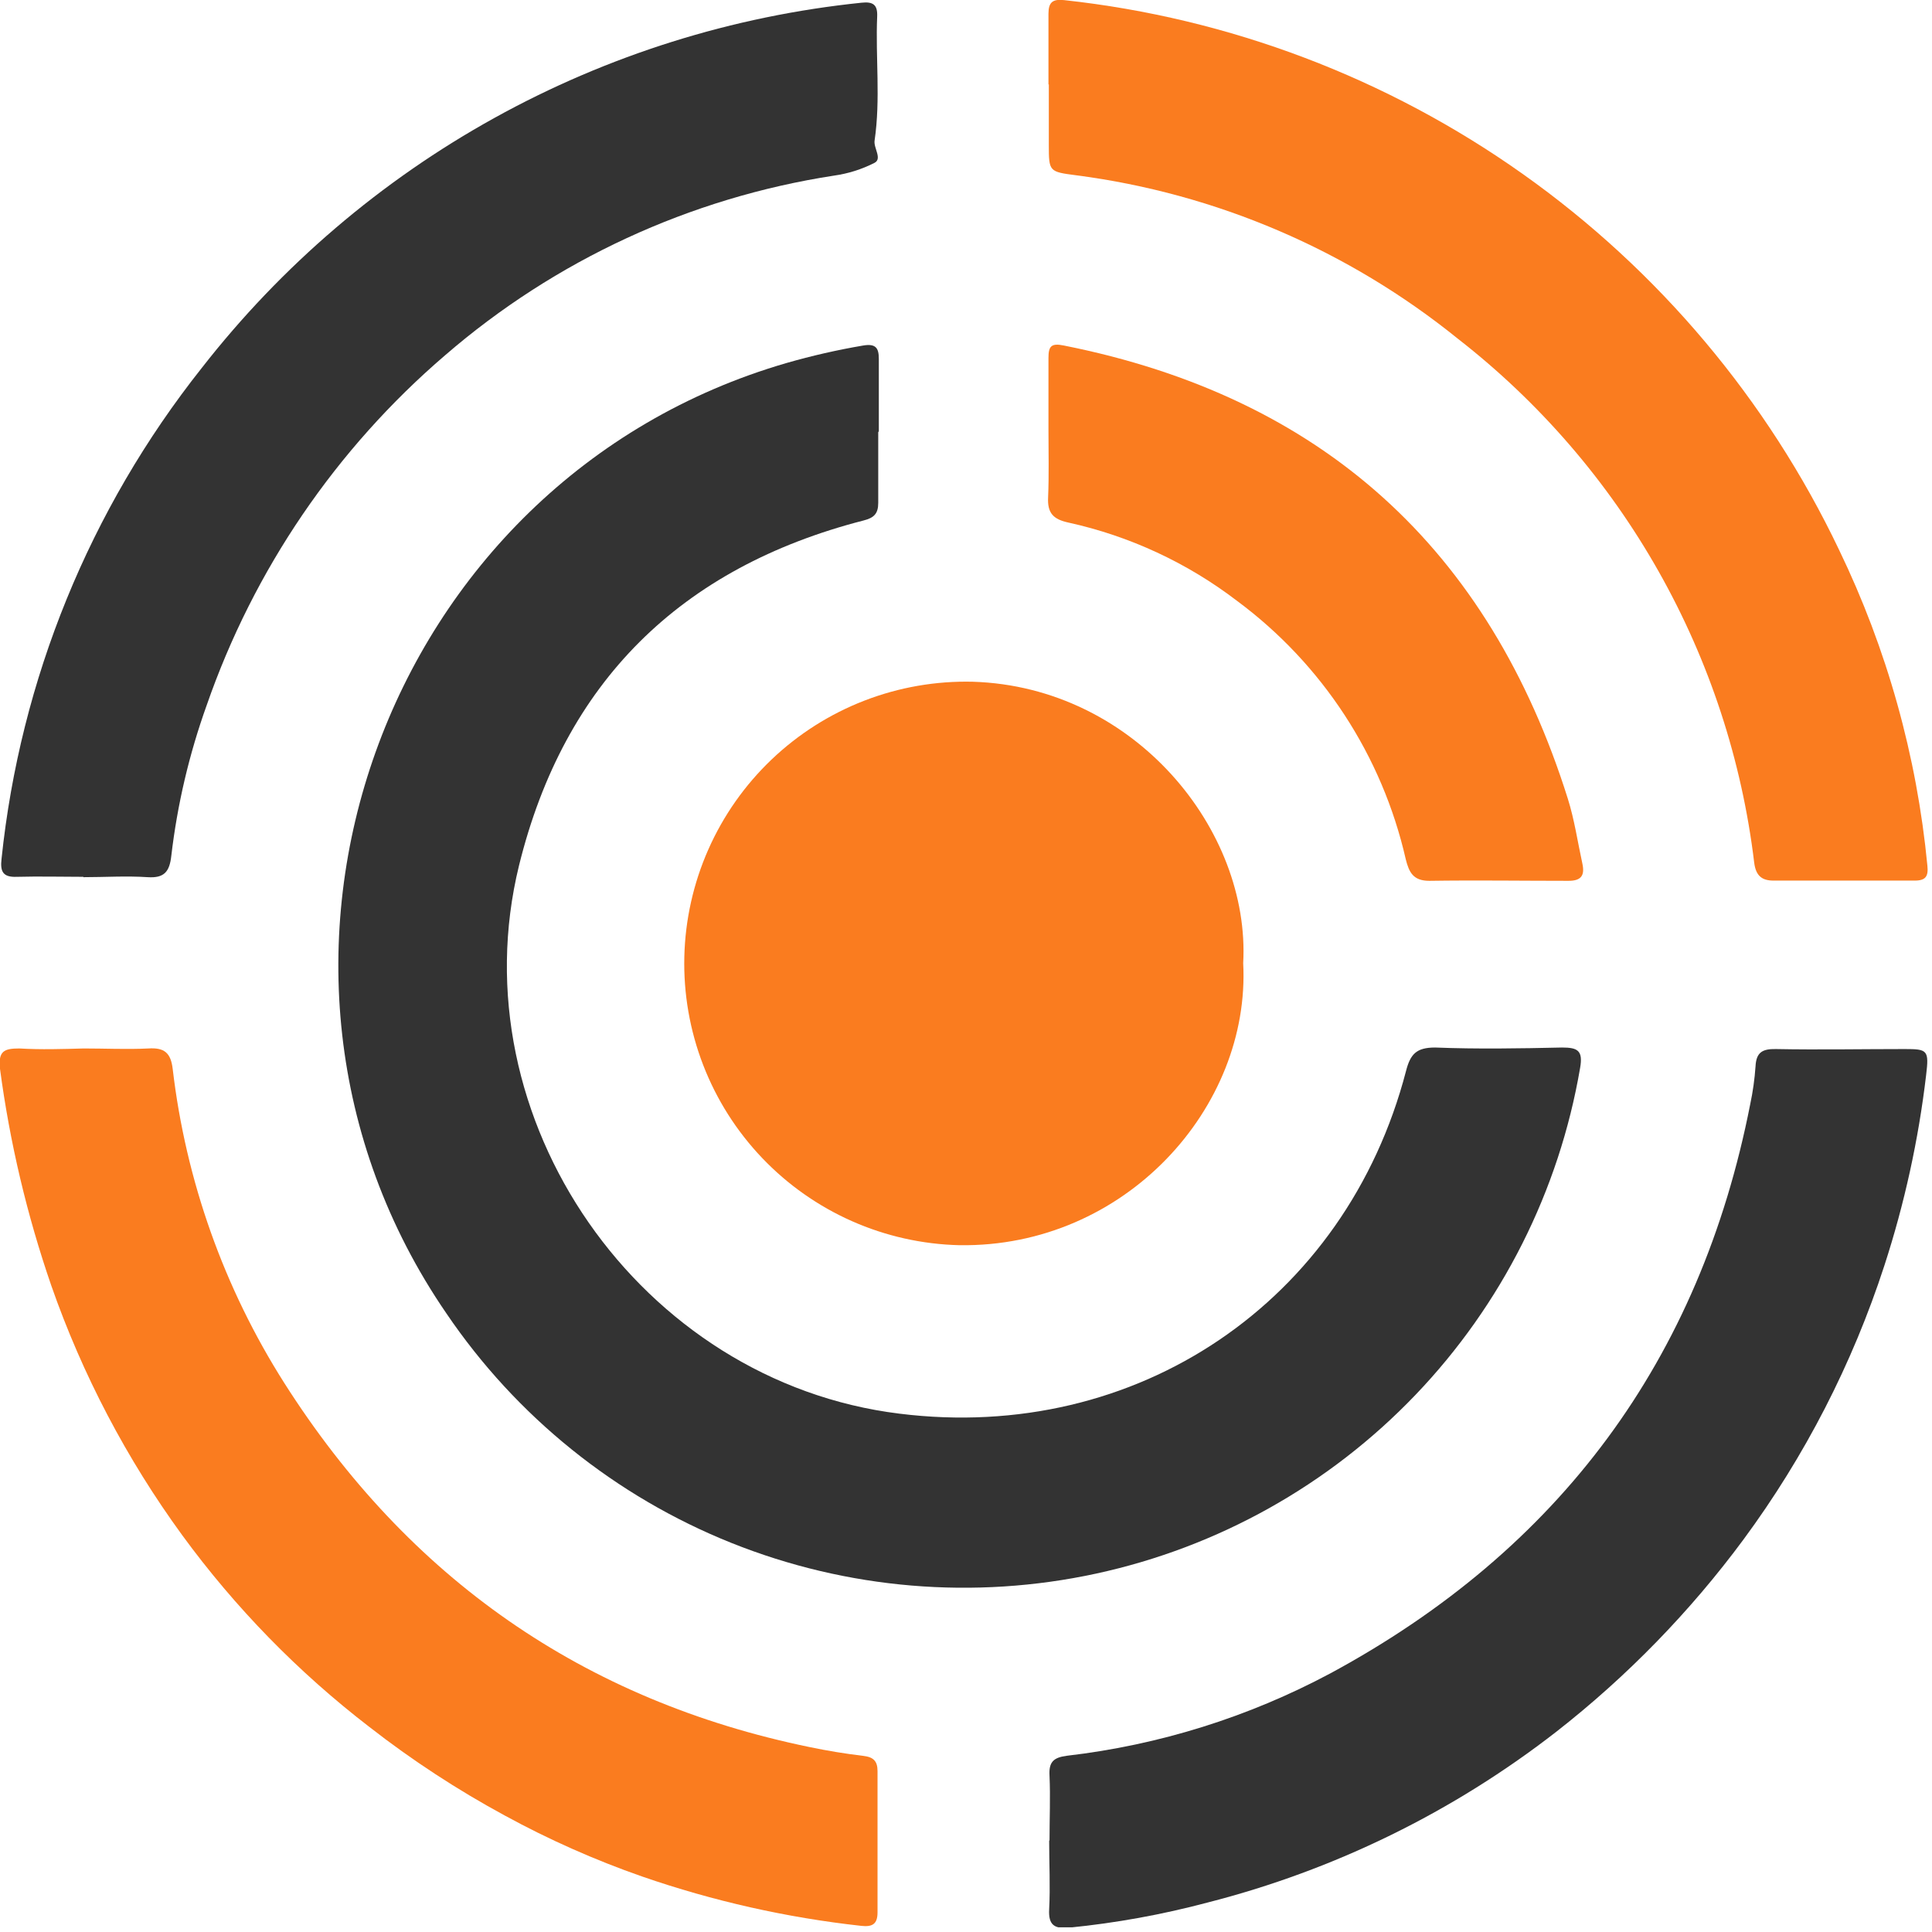 <svg width="164" height="164" viewBox="0 0 164 164" fill="none" xmlns="http://www.w3.org/2000/svg">
<g clip-path="url(#clip0_3_61)">
<path d="M74.55 36.69V42.69C74.55 43.61 74.18 43.96 73.31 44.18C57.76 48.18 47.89 57.92 44.06 73.46C38.78 95 54.36 117.3 76.35 120C96.48 122.51 114.24 110.52 119.35 90.92C119.72 89.48 120.23 88.92 121.82 88.92C125.41 89.06 129 89 132.59 88.92C133.92 88.92 134.39 89.17 134.13 90.65C132.346 101.088 127.479 110.754 120.156 118.405C112.834 126.055 103.39 131.339 93.039 133.578C82.689 135.817 71.905 134.908 62.075 130.968C52.245 127.028 43.819 120.238 37.88 111.47C17.68 82.02 32.47 40.76 66.78 30.81C68.914 30.197 71.081 29.702 73.27 29.33C74.34 29.15 74.6 29.54 74.6 30.46V36.61L74.55 36.69Z" fill="#333333"/>
<path d="M105.53 81.76C106.17 93.98 95.53 105.91 81.43 105.7C78.289 105.624 75.195 104.931 72.322 103.66C69.449 102.388 66.855 100.563 64.688 98.289C62.521 96.015 60.822 93.336 59.69 90.406C58.558 87.475 58.014 84.351 58.09 81.21C58.166 78.069 58.859 74.975 60.13 72.102C61.402 69.229 63.227 66.635 65.501 64.468C67.775 62.301 70.454 60.602 73.384 59.47C76.315 58.338 79.439 57.794 82.58 57.87C96.32 58.3 106.15 70.47 105.53 81.76Z" fill="#FA7C1F"/>
<path d="M89.09 156.21C89.09 154.38 89.17 152.55 89.09 150.74C89.02 149.57 89.42 149.19 90.56 149.04C98.393 148.13 105.985 145.756 112.94 142.04C132.37 131.54 144.31 115.45 148.57 93.73C148.795 92.672 148.945 91.599 149.02 90.52C149.08 89.33 149.6 89.03 150.74 89.05C154.39 89.12 158.04 89.05 161.69 89.05C163.62 89.05 163.76 89.14 163.5 91.27C162.853 96.756 161.667 102.166 159.96 107.42C157.247 115.765 153.209 123.618 148 130.68C143.465 136.813 138.119 142.303 132.11 147C123.342 153.818 113.262 158.754 102.5 161.5C98.65 162.524 94.724 163.237 90.76 163.63C89.52 163.75 88.98 163.42 89.06 162.07C89.16 160.14 89.06 158.19 89.06 156.26L89.09 156.21Z" fill="#333333"/>
<path d="M89 7.17V1.17C89 0.17 89.37 -0.09 90.33 0.01C104.36 1.533 117.767 6.617 129.278 14.78C140.789 22.943 150.022 33.914 156.1 46.65C160.175 55.084 162.718 64.175 163.61 73.5C163.7 74.38 163.47 74.75 162.54 74.75H150.54C149.54 74.75 149.05 74.32 148.91 73.25C147.863 64.541 145.102 56.125 140.785 48.489C136.469 40.853 130.682 34.148 123.76 28.76C114.449 21.23 103.235 16.426 91.36 14.88C89.06 14.58 89.03 14.58 89.03 12.3V7.17H89ZM7.12 89C8.94 89 10.77 89.09 12.59 89C13.95 88.91 14.5 89.37 14.66 90.74C15.776 100.229 19.016 109.345 24.14 117.41C34.66 133.94 49.49 144.35 68.76 148.31C70.26 148.62 71.76 148.87 73.29 149.05C74.13 149.15 74.49 149.48 74.49 150.34V162.34C74.49 163.34 74.04 163.58 73.12 163.48C66.78 162.782 60.538 161.377 54.51 159.29C50.492 157.888 46.595 156.159 42.86 154.12C38.822 151.932 34.972 149.414 31.35 146.59C25.312 141.947 19.965 136.469 15.47 130.32C10.743 123.837 6.996 116.694 4.35 109.12C2.291 103.15 0.834 96.99 2.05506e-05 90.73C-0.16 89.22 0.34 89 1.65 89C3.47 89.11 5.3 89.05 7.12 89Z" fill="#FA7C1F"/>
<path d="M7.08 74.43C5.2 74.43 3.32 74.38 1.44 74.43C0.26 74.48 -2.5332e-06 74 0.13 72.91C1.717 57.683 7.615 43.224 17.13 31.23C23.895 22.557 32.342 15.34 41.965 10.013C51.588 4.686 62.189 1.358 73.13 0.23C74.13 0.12 74.5 0.42 74.46 1.39C74.31 4.9 74.76 8.39 74.24 11.94C74.15 12.57 74.9 13.47 74.24 13.82C73.156 14.374 71.986 14.742 70.78 14.91C58.566 16.793 47.129 22.078 37.78 30.16C28.522 38.101 21.538 48.357 17.54 59.88C16.058 64.012 15.051 68.3 14.54 72.66C14.39 74.01 13.93 74.55 12.54 74.46C10.72 74.34 8.9 74.46 7.07 74.46L7.08 74.43Z" fill="#333333"/>
<path d="M89 36.53V30.38C89 29.38 89.24 29.11 90.31 29.33C112.2 33.69 126.41 46.56 133.09 67.81C133.65 69.59 133.92 71.47 134.32 73.3C134.54 74.3 134.24 74.78 133.12 74.77C129.19 74.77 125.26 74.71 121.33 74.77C119.97 74.77 119.61 74.06 119.33 72.94C117.327 64.15 112.244 56.367 105 51C100.775 47.77 95.894 45.504 90.7 44.36C89.4 44.08 88.9 43.55 88.97 42.21C89.05 40.29 89 38.41 89 36.53Z" fill="#FA7C1F"/>
</g>
<defs>
<clipPath id="clip0_3_61">
<rect width="163.63" height="163.6" fill="white"/>
</clipPath>
</defs>
</svg>
